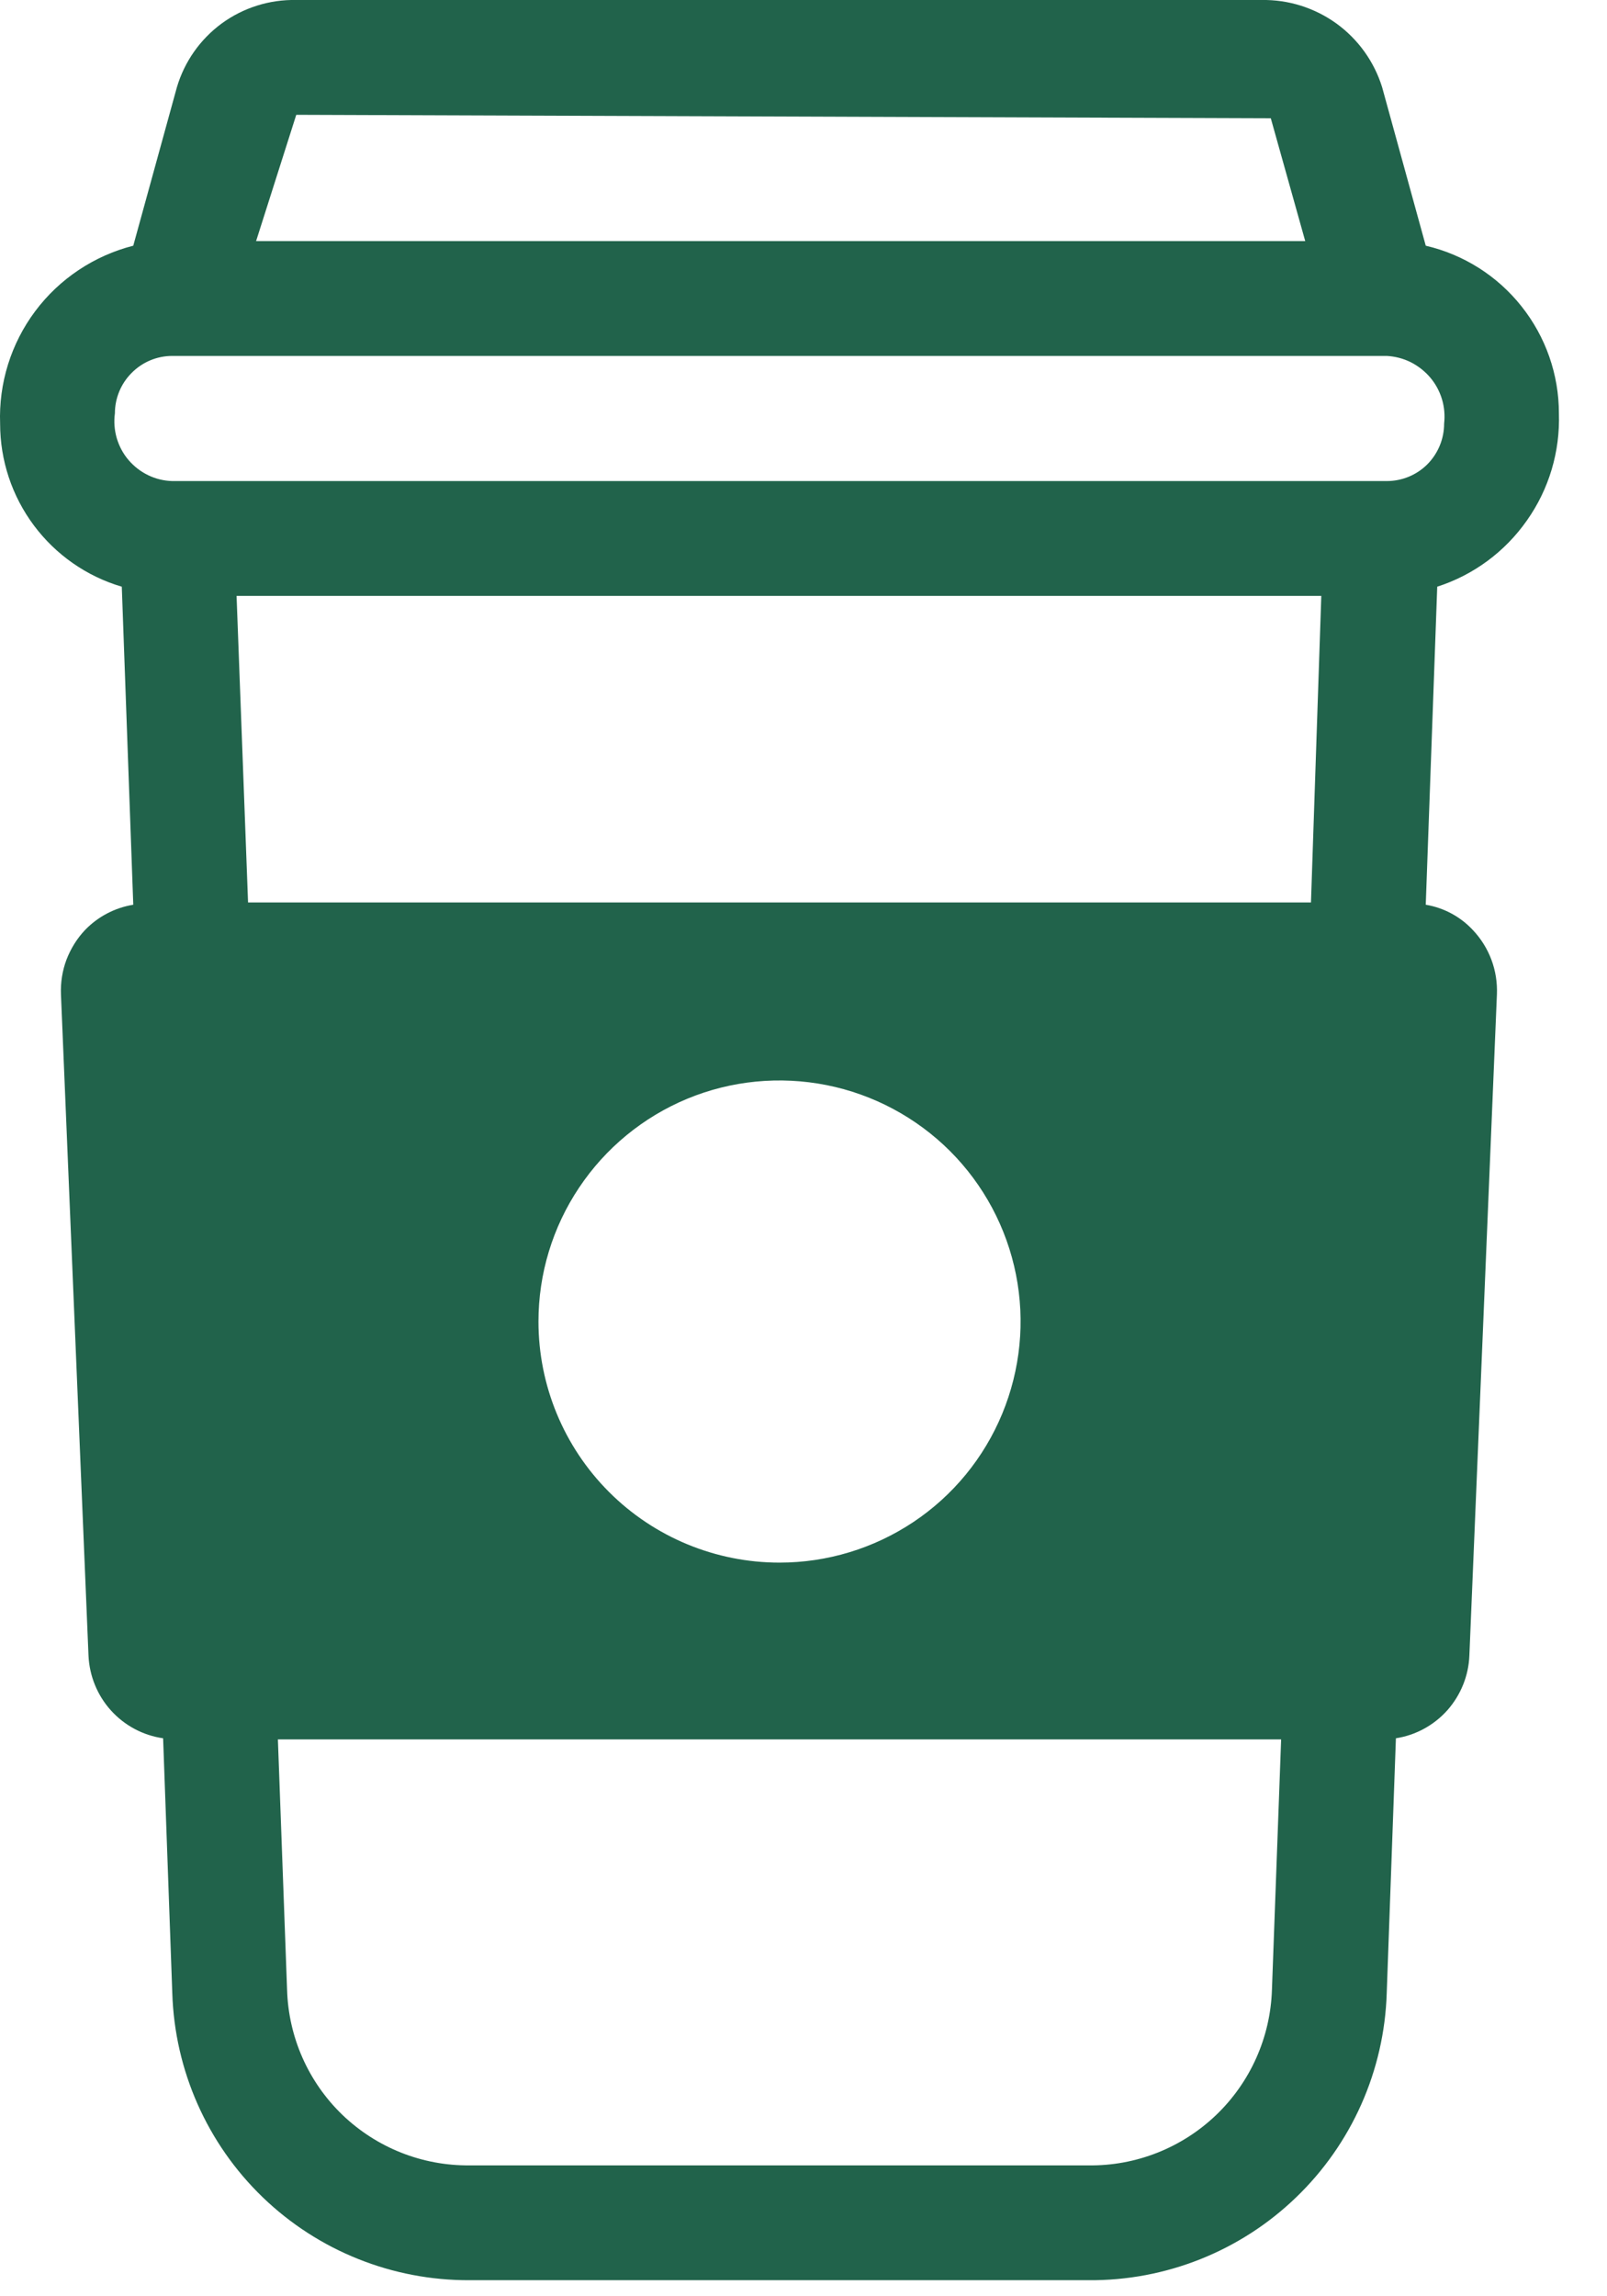 <svg width="14" height="20" viewBox="0 0 14 20" fill="none" xmlns="http://www.w3.org/2000/svg">
<path d="M13.581 3.6C13.581 3.262 13.466 2.933 13.255 2.668C13.045 2.403 12.751 2.217 12.421 2.14L12.041 0.76C11.972 0.537 11.832 0.342 11.643 0.205C11.453 0.068 11.225 -0.004 10.991 0H2.581C2.348 -0.005 2.12 0.067 1.932 0.204C1.744 0.342 1.607 0.537 1.541 0.76L1.161 2.14C0.82 2.227 0.518 2.428 0.307 2.71C0.096 2.992 -0.012 3.338 0.001 3.69C0.001 4.01 0.104 4.32 0.295 4.576C0.486 4.832 0.755 5.02 1.061 5.11L1.161 7.88C1.001 7.906 0.854 7.983 0.741 8.1C0.67 8.175 0.616 8.263 0.579 8.359C0.543 8.455 0.527 8.558 0.531 8.66L0.771 14.42C0.779 14.597 0.848 14.766 0.966 14.897C1.085 15.029 1.246 15.115 1.421 15.14L1.501 17.36C1.522 18.032 1.804 18.67 2.288 19.137C2.772 19.604 3.419 19.863 4.091 19.86H9.481C10.155 19.866 10.805 19.607 11.29 19.14C11.776 18.673 12.06 18.034 12.081 17.36L12.161 15.14C12.335 15.113 12.493 15.026 12.61 14.895C12.726 14.763 12.794 14.596 12.801 14.42L13.041 8.66C13.045 8.558 13.029 8.455 12.993 8.359C12.957 8.263 12.902 8.175 12.831 8.1C12.723 7.984 12.578 7.906 12.421 7.88L12.521 5.11C12.838 5.008 13.112 4.805 13.303 4.532C13.495 4.26 13.592 3.933 13.581 3.6ZM2.581 1L11.071 1.03L11.371 2.1H2.231L2.581 1ZM11.081 17.33C11.068 17.744 10.893 18.136 10.594 18.422C10.295 18.708 9.895 18.866 9.481 18.86H4.091C3.678 18.864 3.281 18.706 2.983 18.42C2.686 18.134 2.513 17.743 2.501 17.33L2.421 15.15H11.161L11.081 17.33ZM4.691 11.51C4.691 11.095 4.814 10.689 5.045 10.344C5.276 9.998 5.604 9.729 5.987 9.57C6.371 9.411 6.793 9.37 7.201 9.451C7.608 9.532 7.982 9.732 8.276 10.025C8.57 10.319 8.77 10.693 8.851 11.101C8.932 11.508 8.89 11.93 8.731 12.314C8.572 12.698 8.303 13.026 7.958 13.256C7.612 13.487 7.206 13.61 6.791 13.61C6.234 13.61 5.7 13.389 5.306 12.995C4.912 12.601 4.691 12.067 4.691 11.51ZM11.421 7.86H2.161L2.061 5.19H11.511L11.421 7.86ZM12.081 4.19H1.501C1.428 4.188 1.357 4.171 1.291 4.139C1.225 4.107 1.167 4.062 1.12 4.007C1.072 3.951 1.038 3.886 1.017 3.816C0.997 3.746 0.991 3.673 1.001 3.6C1.001 3.468 1.054 3.34 1.148 3.247C1.241 3.153 1.368 3.1 1.501 3.1H12.081C12.153 3.104 12.224 3.122 12.289 3.154C12.354 3.187 12.412 3.232 12.459 3.287C12.506 3.342 12.541 3.407 12.562 3.476C12.583 3.545 12.589 3.618 12.581 3.69C12.581 3.823 12.528 3.95 12.435 4.044C12.341 4.138 12.214 4.19 12.081 4.19Z" fill="#21634B"/>
</svg>
